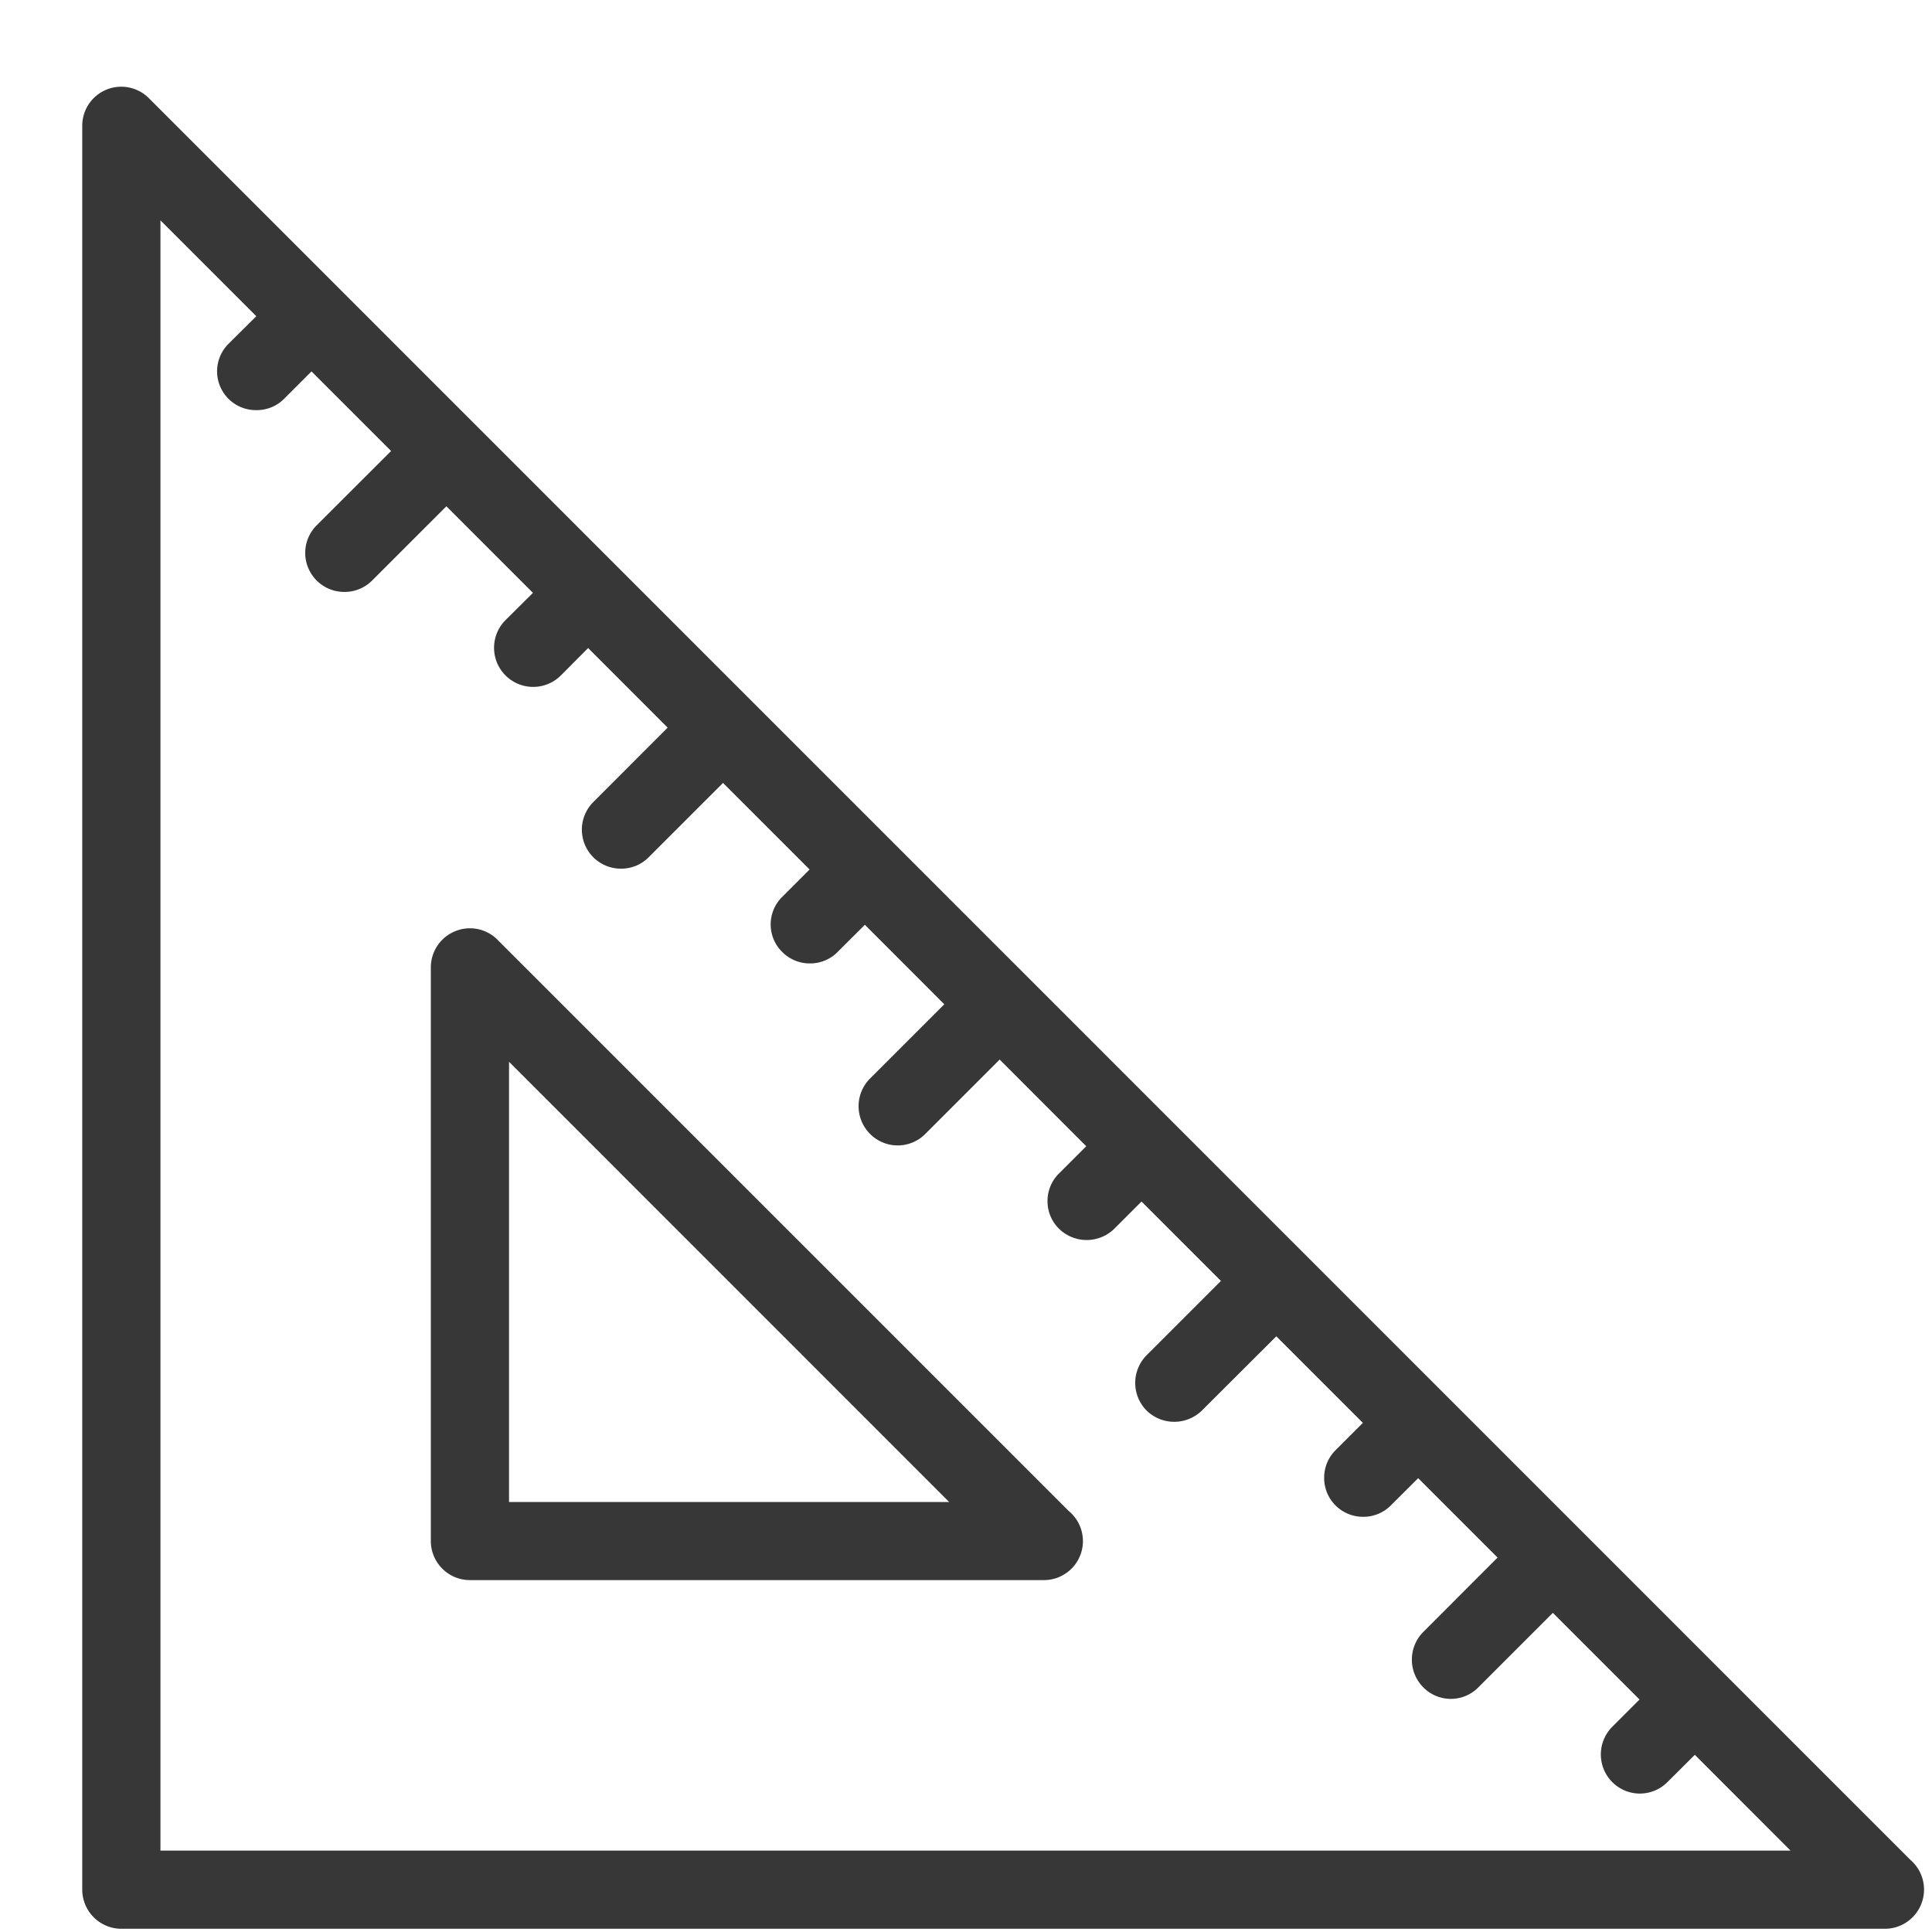 <svg xmlns="http://www.w3.org/2000/svg" width="21" height="21">
    <path fill="#373737" fill-rule="evenodd" d="M20.491 20.965H1.319a.426.426 0 01-.425-.425V1.369a.424.424 0 01.726-.3l19.144 19.146a.426.426 0 01-.273.75zm-2.069-1.891l-.297.296a.423.423 0 01-.601 0 .426.426 0 010-.6l.297-.297-.942-.942-.808.808a.42.42 0 01-.6.002.427.427 0 01-.001-.602l.808-.809-.863-.863-.297.296a.42.42 0 01-.301.124.422.422 0 01-.424-.425c0-.113.044-.22.125-.3l.296-.296-.941-.941-.809.807a.43.43 0 01-.601 0 .427.427 0 010-.601l.808-.808-.863-.863-.296.296a.43.43 0 01-.601 0 .42.42 0 01-.125-.301c0-.113.044-.22.125-.3l.296-.296-.941-.942-.808.808a.423.423 0 01-.601 0 .426.426 0 01-.001-.601l.808-.808-.863-.864-.298.297a.417.417 0 01-.299.123.42.42 0 01-.3-.123.42.42 0 010-.602l.296-.296-.941-.941-.808.808a.42.42 0 01-.3.124.424.424 0 01-.301-.725l.807-.808-.864-.865-.297.298a.424.424 0 11-.601-.602l.298-.296-.941-.941-.808.808a.423.423 0 01-.301.123.424.424 0 01-.3-.725l.808-.807-.865-.865-.296.296a.42.42 0 01-.3.125.422.422 0 01-.302-.725l.298-.296-1.042-1.042v17.72h17.718l-1.04-1.041zM4.945 10.123a.422.422 0 01.463.092l6.21 6.21a.424.424 0 01-.273.75H5.108a.425.425 0 01-.425-.425v-6.234c0-.173.103-.327.262-.393zm.588 6.203h4.784l-4.784-4.785v4.785z"/>
</svg>
